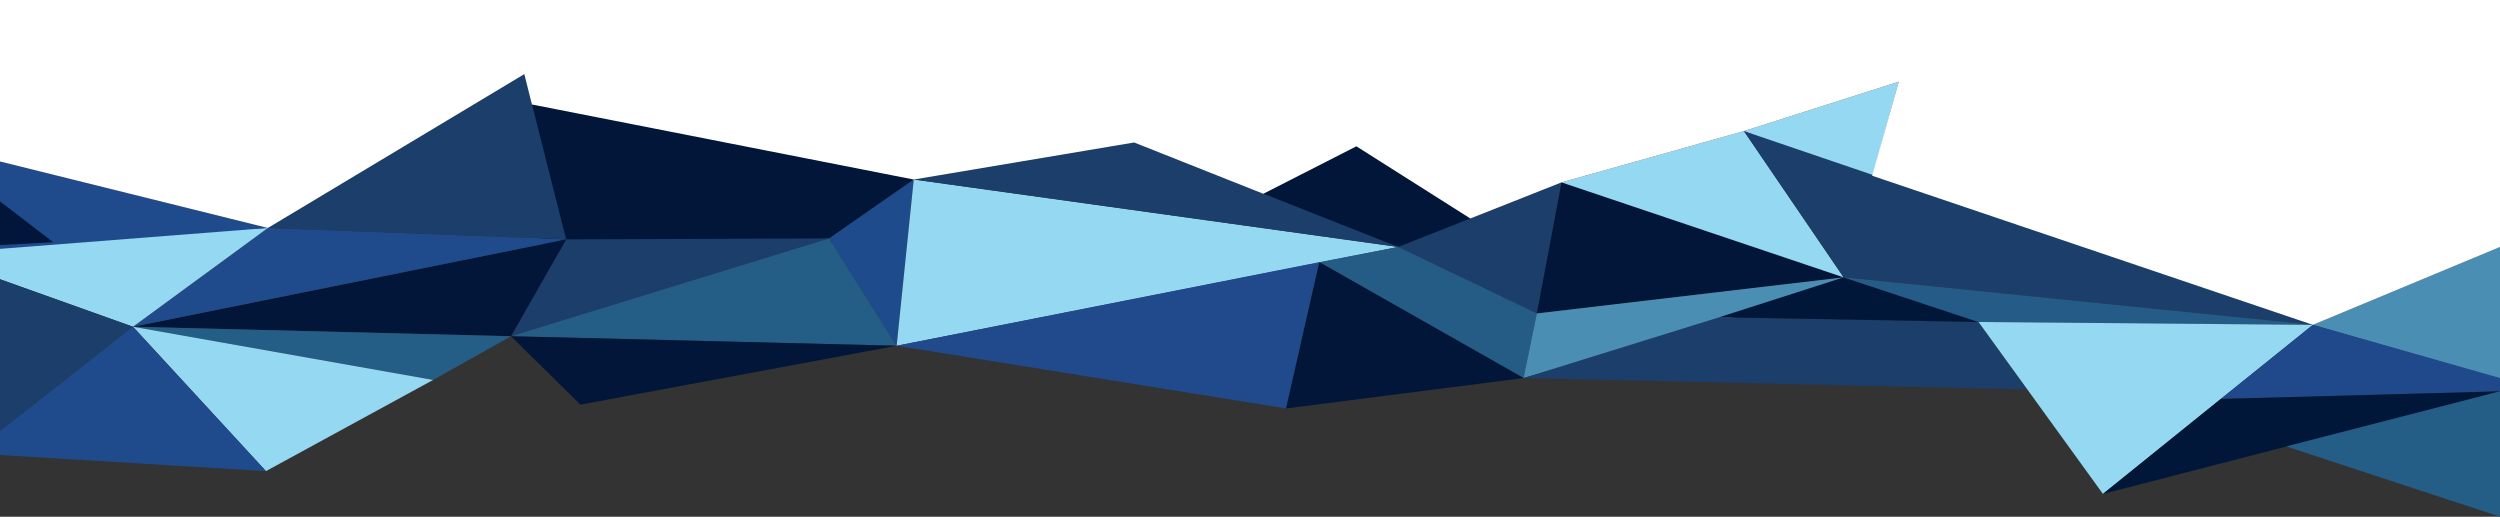 <svg width="1316" height="272" viewBox="0 0 1316 272" version="1.1" xmlns="http://www.w3.org/2000/svg" xmlns:xlink="http://www.w3.org/1999/xlink">
<rect x="0" y="0" width="1316" height="272" fill="#333333" stroke="none"/>
<title>Group</title>
<desc>Created using Figma</desc>
<g id="Canvas" transform="translate(-5440 -84)">
<g id="Group">
<g id="Vector 35">
<use xlink:href="#path0_fill" transform="matrix(-1 0 0 1 5921 138)" fill="#011639"/>
</g>
<g id="Vector 34">
<use xlink:href="#path1_fill" transform="matrix(-1 0 0 1 5876.5 209.5)" fill="#1C3E6B"/>
</g>
<g id="Vector 33">
<use xlink:href="#path2_fill" transform="matrix(-1 0 0 1 5912 209.5)" fill="#245D86"/>
</g>
<g id="Vector 32">
<use xlink:href="#path3_fill" transform="matrix(-1 0 0 1 5738 210)" fill="#011639"/>
</g>
<g id="Vector 31">
<use xlink:href="#path4_fill" transform="matrix(-1 0 0 1 5709 256)" fill="#245D86"/>
</g>
<g id="Vector 30">
<use xlink:href="#path5_fill" transform="matrix(-1 0 0 1 5668 256)" fill="#94D8F2"/>
</g>
<g id="Vector 24">
<use xlink:href="#path6_fill" transform="matrix(-1 0 0 1 5738 204)" fill="#1F4B8C"/>
</g>
<g id="Vector 23">
<use xlink:href="#path7_fill" transform="matrix(-1 0 0 1 5738 123)" fill="#1C3E6B"/>
</g>
<g id="Vector 22">
<use xlink:href="#path8_fill" transform="matrix(-1 0 0 1 6230.5 161)" fill="#011639"/>
</g>
<g id="Vector 20">
<use xlink:href="#path9_fill" transform="matrix(-1 0 0 1 5921 178.5)" fill="#1E4B8C"/>
</g>
<g id="Vector 18">
<use xlink:href="#path10_fill" transform="matrix(-1 0 0 1 6176 178.5)" fill="#94D8F2"/>
</g>
<g id="Vector 16">
<use xlink:href="#path11_fill" transform="matrix(-1 0 0 1 6262 180)" fill="#1C3E6B"/>
</g>
<g id="Vector 15">
<use xlink:href="#path12_fill" transform="matrix(-1 0 0 1 6249 214)" fill="#245C86"/>
</g>
<g id="Vector 14">
<use xlink:href="#path13_fill" transform="matrix(-1 0 0 1 6439.5 127)" fill="#94D8F2"/>
</g>
<g id="Vector 12">
<use xlink:href="#path14_fill" transform="matrix(-1 0 0 1 6410.5 180)" fill="#011639"/>
</g>
<g id="Vector 13">
<use xlink:href="#path15_fill" transform="matrix(-1 0 0 1 6410.5 153)" fill="#94D8F2"/>
</g>
<g id="Vector 11">
<use xlink:href="#path16_fill" transform="matrix(-1 0 0 1 6410.5 230)" fill="#4B8EB4"/>
</g>
<g id="Vector 10">
<use xlink:href="#path17_fill" transform="matrix(-1 0 0 1 6507 251)" fill="#1C3E6B"/>
</g>
<g id="Vector 9">
<use xlink:href="#path18_fill" transform="matrix(-1 0 0 1 6481.5 230)" fill="#01173A"/>
</g>
<g id="Vector 19">
<use xlink:href="#path19_fill" transform="matrix(-1 0 0 1 6134.5 222)" fill="#204A8B"/>
</g>
<g id="Vector 8">
<use xlink:href="#path20_fill" transform="matrix(-1 0 0 1 6657.5 153)" fill="#1C3E6B"/>
</g>
<g id="Vector 7">
<use xlink:href="#path21_fill" transform="matrix(-1 0 0 1 6657.5 230)" fill="#245C87"/>
</g>
<g id="Vector 2">
<use xlink:href="#path22_fill" transform="matrix(-1 0 0 1 6756 213.983)" fill="#4B8EB4"/>
</g>
<g id="Vector 3">
<use xlink:href="#path23_fill" transform="matrix(-1 0 0 1 6657.5 253.5)" fill="#94D8F2"/>
</g>
<g id="Vector 4">
<use xlink:href="#path24_fill" transform="matrix(-1 0 0 1 6756 255)" fill="#1F498B"/>
</g>
<g id="Vector 5">
<use xlink:href="#path25_fill" transform="matrix(-1 0 0 1 6756 290)" fill="#01173A"/>
</g>
<g id="Vector 6">
<use xlink:href="#path26_fill" transform="matrix(-1 0 0 1 6756 290)" fill="#245D86"/>
</g>
<g id="Vector 25">
<use xlink:href="#path27_fill" transform="matrix(-1 0 0 1 5581 204)" fill="#94D8F2"/>
</g>
<g id="Vector 27">
<use xlink:href="#path28_fill" transform="matrix(-1 0 0 1 5581 169)" fill="#1F4B8C"/>
</g>
<g id="Vector 21">
<use xlink:href="#path29_fill" transform="matrix(-1 0 0 1 6176 159)" fill="#1C3E6B"/>
</g>
<g id="Vector 26">
<use xlink:href="#path30_fill" transform="matrix(-1 0 0 1 5468 190)" fill="#01163A"/>
</g>
<g id="Vector 28">
<use xlink:href="#path31_fill" transform="matrix(-1 0 0 1 5510 231)" fill="#1C3E6B"/>
</g>
<g id="Vector 29">
<use xlink:href="#path32_fill" transform="matrix(-1 0 0 1 5580 256)" fill="#1F4B8C"/>
</g>
<g id="Vector 36">
<use xlink:href="#path33_fill" transform="matrix(-1 0 0 1 5912 261)" fill="#011639"/>
</g>
<g id="Vector 17">
<use xlink:href="#path34_fill" transform="matrix(-1 0 0 1 6242 222)" fill="#011639"/>
</g>
<g id="Vector 2">
<use xlink:href="#path35_fill" transform="translate(5440 84)" fill="#FFFFFF"/>
</g>
</g>
</g>
<defs>
<path id="path0_fill" d="M 44.5 71.5L 0 40.5L 202 0L 195.5 79L 44.5 71.5Z"/>
<path id="path1_fill" d="M 167.5 51.5L 0 0L 138.5 0.5L 167.5 51.5Z"/>
<path id="path2_fill" d="M 203 51.5L 35.5 0L 0 56.5L 203 51.5Z"/>
<path id="path3_fill" d="M 29 51L 228 46L 0 0L 29 51Z"/>
<path id="path4_fill" d="M 41 28L 199 0L 0 5L 41 28Z"/>
<path id="path5_fill" d="M 88 76L 158 0L 0 28L 88 76Z"/>
<path id="path6_fill" d="M 228 52L 157 0L 0 6L 228 52Z"/>
<path id="path7_fill" d="M 22 0L 0 87L 157 81L 22 0Z"/>
<path id="path8_fill" d="M 127.5 26L 54.5 53L 0 48.5L 76.5 0L 127.5 26Z"/>
<path id="path9_fill" d="M 9 87.5L 0 0L 44.5 31L 9 87.5Z"/>
<path id="path10_fill" d="M 255 0L 264 87.5L 0 35.5L 255 0Z"/>
<path id="path11_fill" d="M 86 34L 13 69L 0 0L 86 34Z"/>
<path id="path12_fill" d="M 114.5 8L 7 69L 0 35L 73 0L 114.5 8Z"/>
<path id="path13_fill" d="M 81.5 26L 14.5 52.5L 0 0L 81.5 26Z"/>
<path id="path14_fill" d="M 161.5 69L 0 50L 148.5 0L 161.5 69Z"/>
<path id="path15_fill" d="M 52.5 0L 0 77L 148.5 27L 52.5 0Z"/>
<path id="path16_fill" d="M 161.5 19L 168.5 53L 68 24.5L 0 0L 161.5 19Z"/>
<path id="path17_fill" d="M 162 0L 25.5 2.5L 0 38L 265 32L 162 0Z"/>
<path id="path18_fill" d="M 136.5 21L 71 0L 0 23.5L 136.5 21Z"/>
<path id="path19_fill" d="M 0 0L 222.5 44L 17.5 77L 0 0Z"/>
<path id="path20_fill" d="M 299.5 0L 0 102L 247 77L 299.5 0Z"/>
<path id="path21_fill" d="M 247 0L 0 25L 176 23.5L 247 0Z"/>
<path id="path22_fill" d="M 0 69.316L 0 0L 98.5 41.017L 0 69.316Z"/>
<path id="path23_fill" d="M 176 0L 110.517 90.494L 0 1.5L 176 0Z"/>
<path id="path24_fill" d="M 98.5 0L 0 28L 0 35L 147 39L 98.5 0Z"/>
<path id="path25_fill" d="M 0 0L 209 54L 147 4L 0 0Z"/>
<path id="path26_fill" d="M 0 66L 0 0L 112.5 29L 0 66Z"/>
<path id="path27_fill" d="M 71 52L 0 0L 141 6L 141 27L 71 52Z"/>
<path id="path28_fill" d="M 141 46L 0 35L 141 0L 141 46Z"/>
<path id="path29_fill" d="M 139 0L 0 55L 255 19.5L 139 0Z"/>
<path id="path30_fill" d="M 28 0L 28 23L 0 21.5L 28 0Z"/>
<path id="path31_fill" d="M 70 0L 0 25L 70 80L 70 0Z"/>
<path id="path32_fill" d="M 140 55L 70 0L 0 76L 140 67.5L 140 55Z"/>
<path id="path33_fill" d="M 166.5 36L 203 0L 0 5L 166.5 36Z"/>
<path id="path34_fill" d="M 107.5 0L 0 61L 125 77L 107.5 0Z"/>
<path id="path35_fill" d="M 141 120L 0 85L 0 0L 1316 0L 1316 130L 1217.5 171L 985.5 92.5L 999.5 43L 918 69L 822 96L 774 115L 714 77L 665 102L 597 75L 481 94.5L 280 55L 276 39L 141 120Z"/>
</defs>
</svg>
